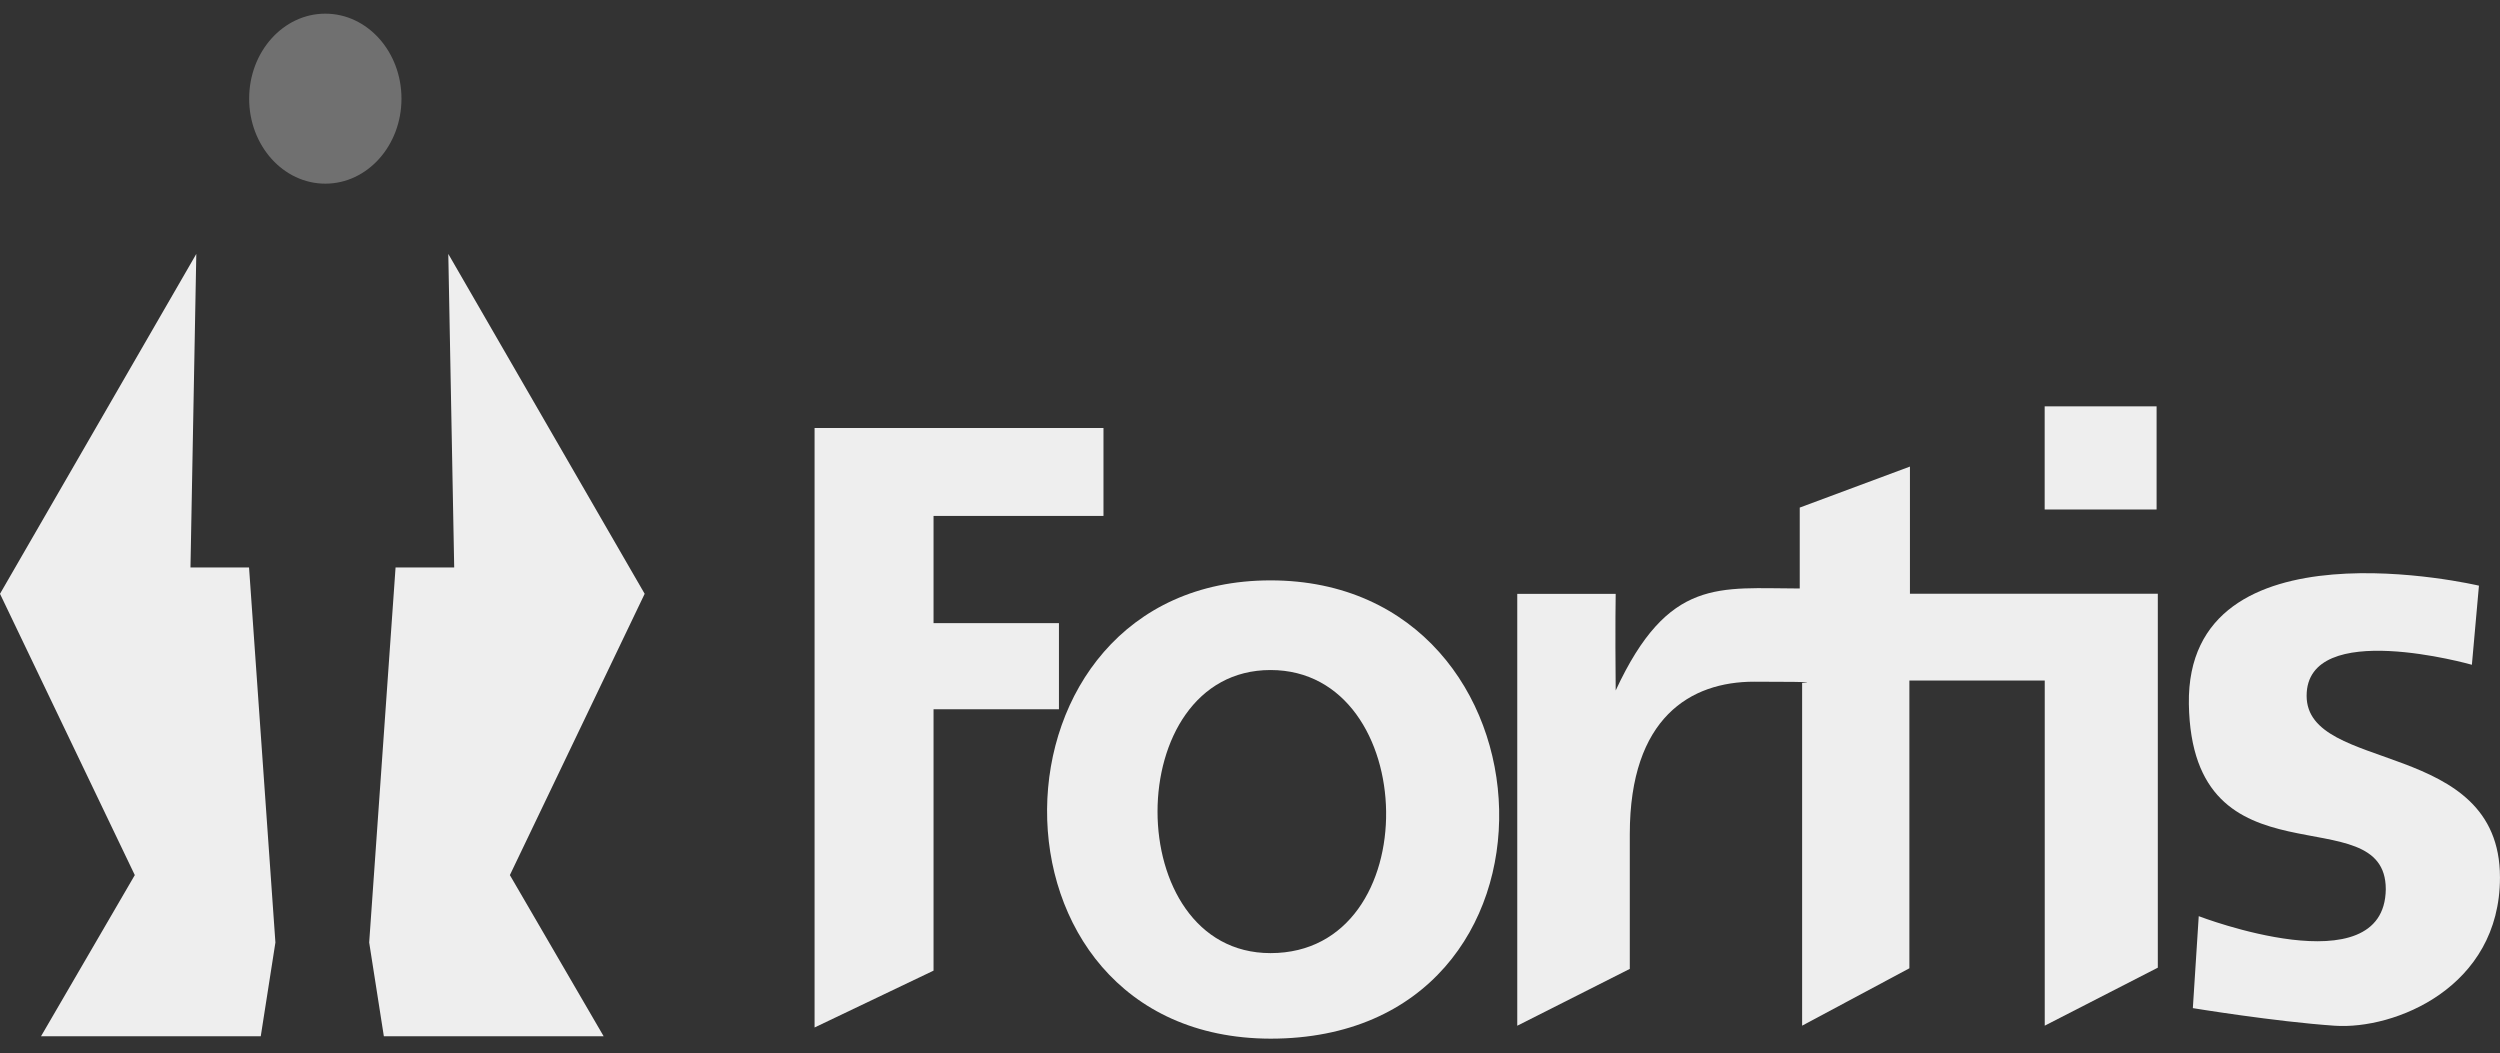 <svg width="159" height="67" viewBox="0 0 159 67" fill="none" xmlns="http://www.w3.org/2000/svg">
<rect x="0" y="0" width="159" height="67" fill="#333333" stroke="none"/>
<g clip-path="url(#clip0_76_2603)">
<path d="M80.806 36.912C62.075 36.912 61.639 66.02 80.806 66.059C100.845 66.059 99.538 36.912 80.806 36.912V36.912ZM80.806 60.618C71.223 60.618 71.223 42.614 80.806 42.614C90.39 42.614 90.825 60.618 80.806 60.618Z" fill="#EEEEEE"/>
<path d="M20.69 11.681C23.365 11.681 25.534 9.261 25.534 6.275C25.534 3.289 23.365 0.869 20.69 0.869C18.015 0.869 15.846 3.289 15.846 6.275C15.846 9.261 18.015 11.681 20.69 11.681Z" fill="#707070"/>
<path d="M12.485 16.15L0 37.766L8.573 55.656L2.609 65.906H16.584L17.516 59.943L15.839 36.089H12.114L12.485 16.15Z" fill="#EEEEEE"/>
<path d="M28.512 16.15L41.001 37.766L32.428 55.656L38.392 65.906H24.413L23.48 59.943L25.158 36.089H28.887L28.512 16.15Z" fill="#EEEEEE"/>
<path d="M70.181 27.219H51.807V65.348L59.373 61.733V45.109H67.349V39.63H59.373V32.812H70.181V27.219Z" fill="#EEEEEE"/>
<path d="M102.758 37.768H96.498V65.237L103.655 61.622V53.049C103.655 45.63 107.532 43.356 111.557 43.356C116.401 43.356 114.615 43.431 114.615 43.431V65.233L121.437 61.583V43.282H130.045V65.233L137.237 61.544V37.763H121.472V29.674L114.463 32.283V37.428C109.357 37.428 106.112 36.683 102.758 43.914C102.719 39.667 102.758 37.763 102.758 37.763V37.768Z" fill="#EEEEEE"/>
<path d="M137.159 25.844H130.041V32.404H137.159V25.844Z" fill="#EEEEEE"/>
<path d="M139.84 58.267L139.465 64.117C139.465 64.117 144.684 64.975 148.487 65.236C152.29 65.498 158.998 62.814 158.998 55.805C158.998 46.936 146.701 49.21 146.701 44.253C146.701 39.295 157.212 42.279 157.212 42.279L157.661 37.248C157.661 37.248 139.025 32.848 139.212 44.776C139.4 56.703 151.736 50.517 151.736 56.555C151.662 62.814 139.848 58.271 139.848 58.271L139.84 58.267Z" fill="#EEEEEE"/>
</g>
<defs>
<clipPath id="clip0_76_2603">
<rect width="159" height="65.186" fill="white" transform="translate(0 0.869)"/>
</clipPath>
</defs>
</svg>
